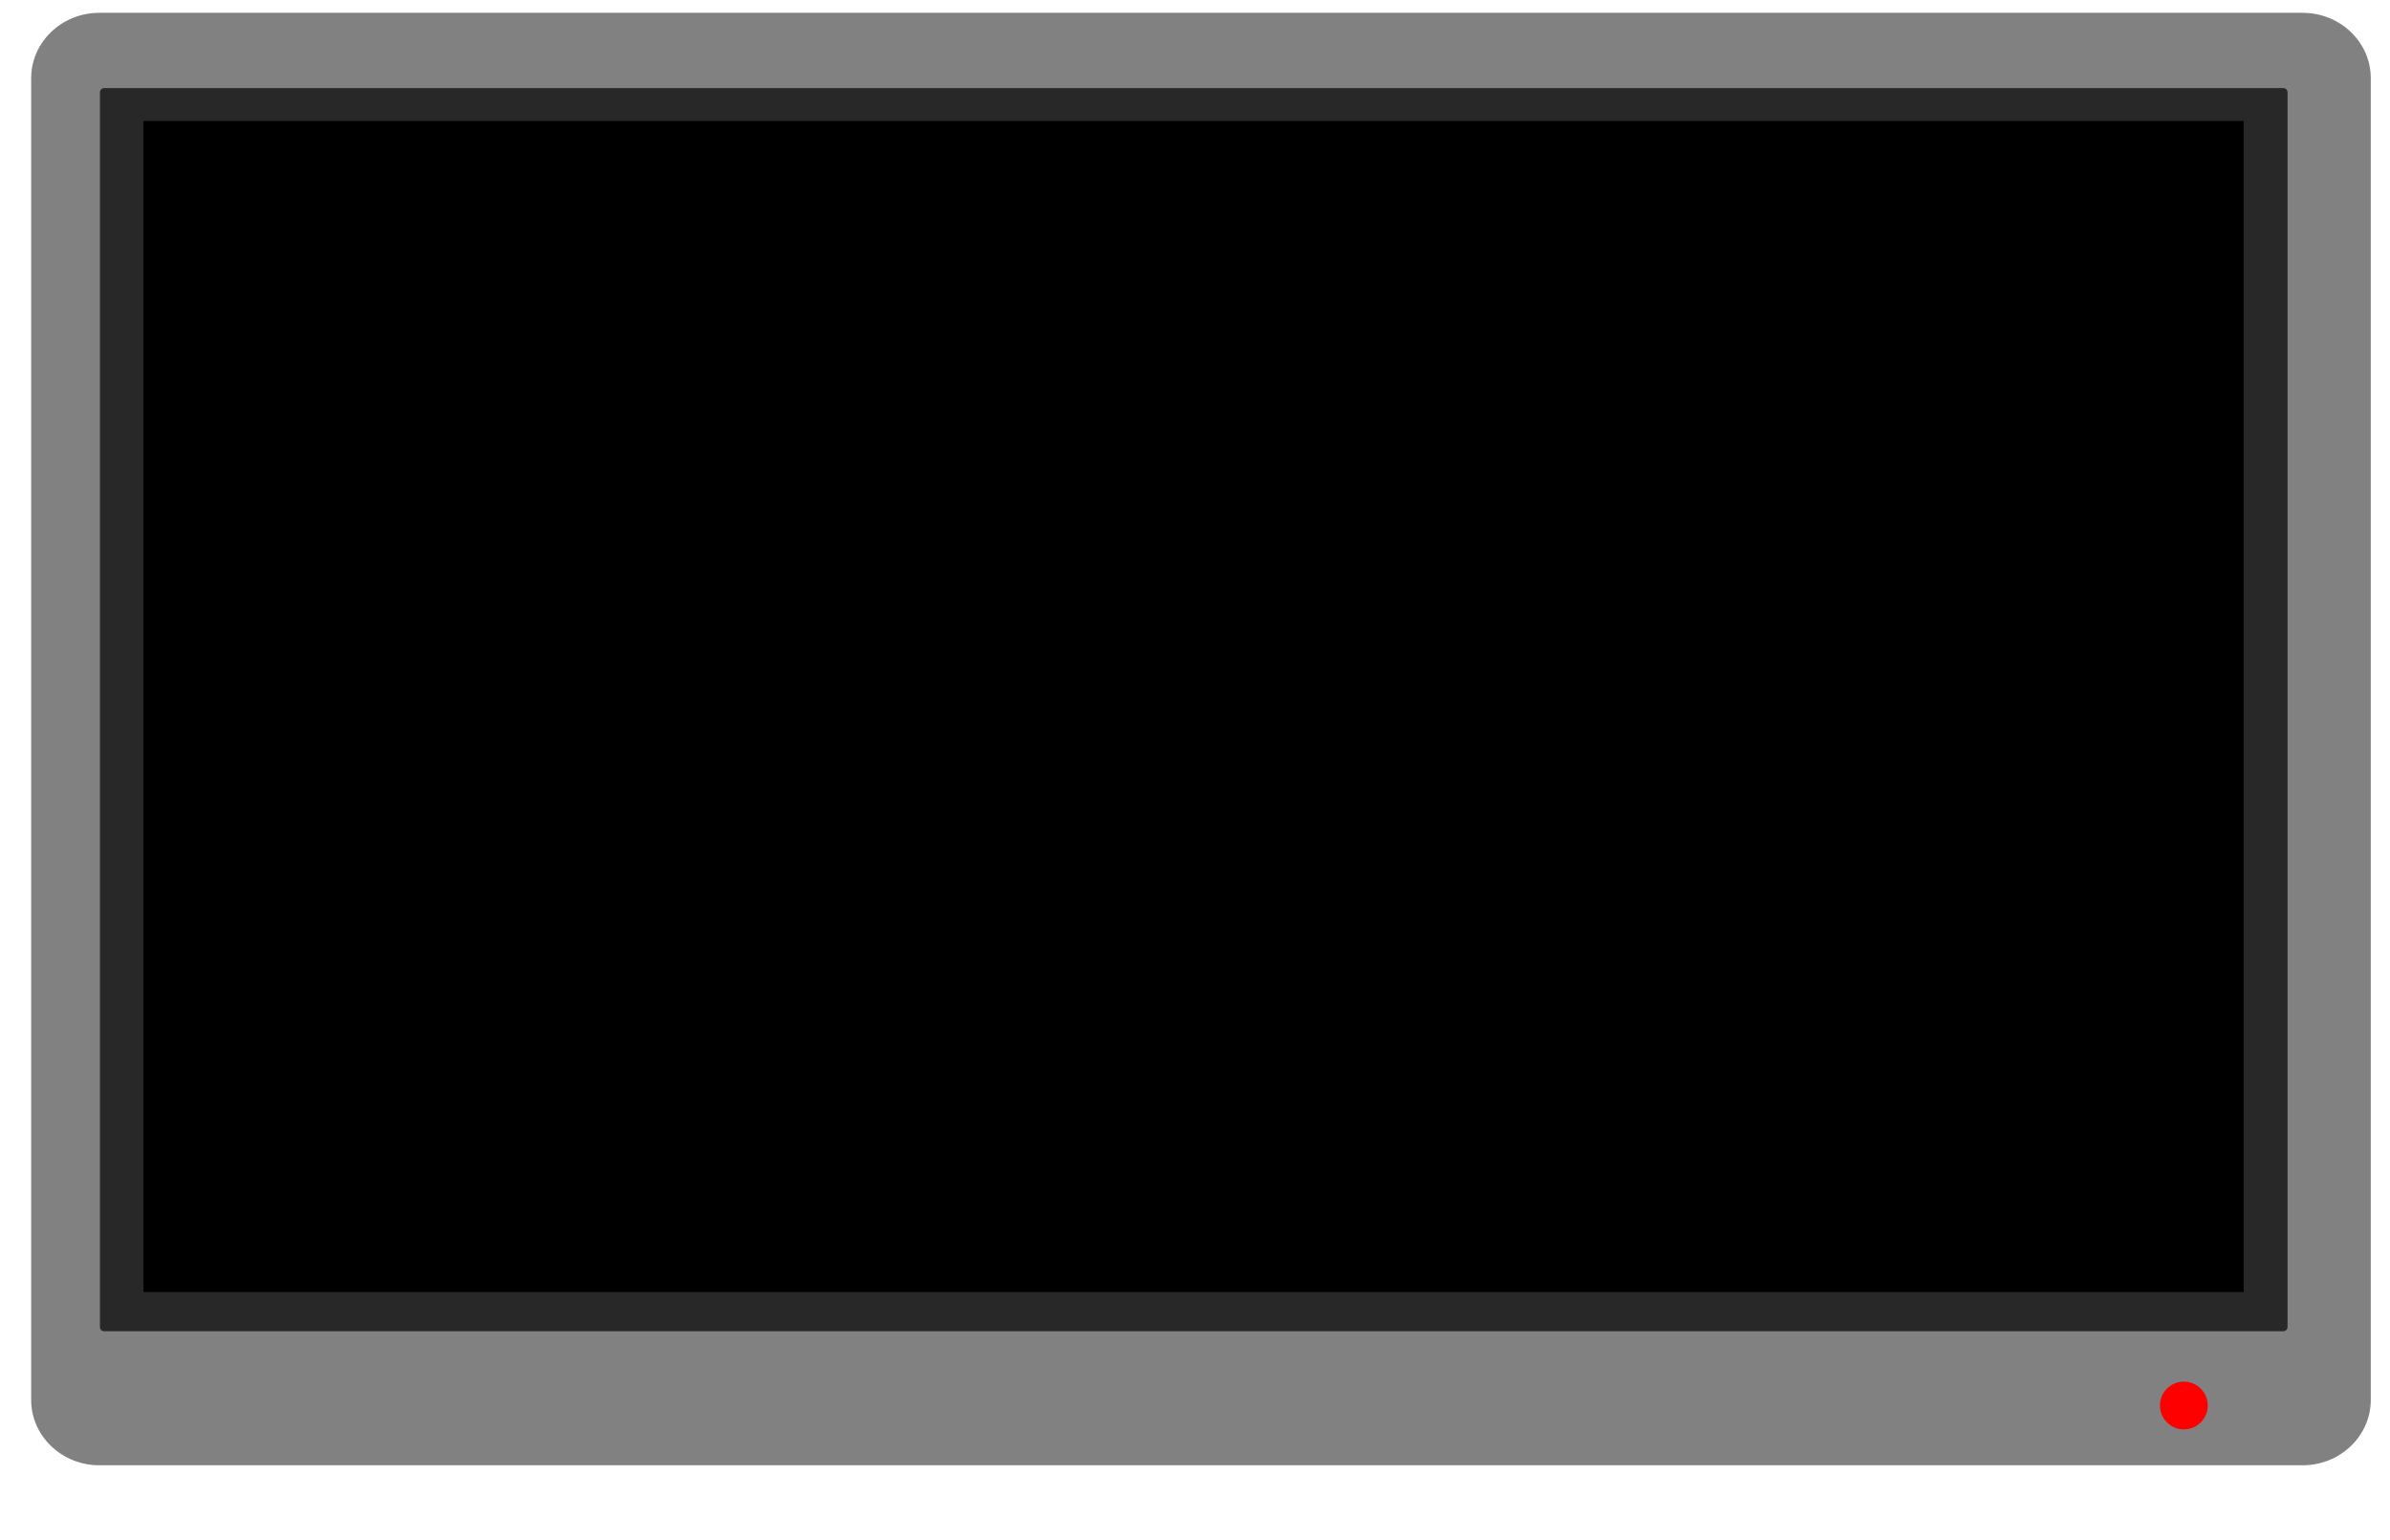 <?xml version="1.0" encoding="utf-8"?>
<!-- Generator: Adobe Illustrator 16.0.0, SVG Export Plug-In . SVG Version: 6.00 Build 0)  -->
<!DOCTYPE svg PUBLIC "-//W3C//DTD SVG 1.1//EN" "http://www.w3.org/Graphics/SVG/1.1/DTD/svg11.dtd">
<svg version="1.1" id="Capa_1" xmlns="http://www.w3.org/2000/svg" xmlns:xlink="http://www.w3.org/1999/xlink" x="0px" y="0px"
	 width="800px" height="515.5px" viewBox="357.5 366.999 800 515.5" enable-background="new 357.5 366.999 800 515.5"
	 xml:space="preserve">
<g>
	<animate
             attributeName="opacity"
             from="0" to="1" dur="5s"
             begin="0s" />


	<path fill="#828181" d="M390.696,371.291H1128.3c12.523,0,22.764,9.826,22.764,21.839v442.53c0,12.012-10.24,21.839-22.764,21.839
		H390.696c-12.516,0-22.76-9.825-22.76-21.839V393.129C367.936,381.116,378.18,371.291,390.696,371.291z"/>
	<path fill="#282828" d="M392.385,396.485h729.391c0.781,0,1.429,0.63,1.429,1.419V811.22c0,0.785-0.647,1.42-1.429,1.42H392.385
		c-0.793,0-1.428-0.635-1.428-1.42V397.904C390.958,397.115,391.593,396.485,392.385,396.485z"/>
	<rect x="405.5" y="407.499" width="703" height="392"/>
	<circle fill="#FF0000" cx="1088.5" cy="837.499" r="8"/>
</g>
</svg>
